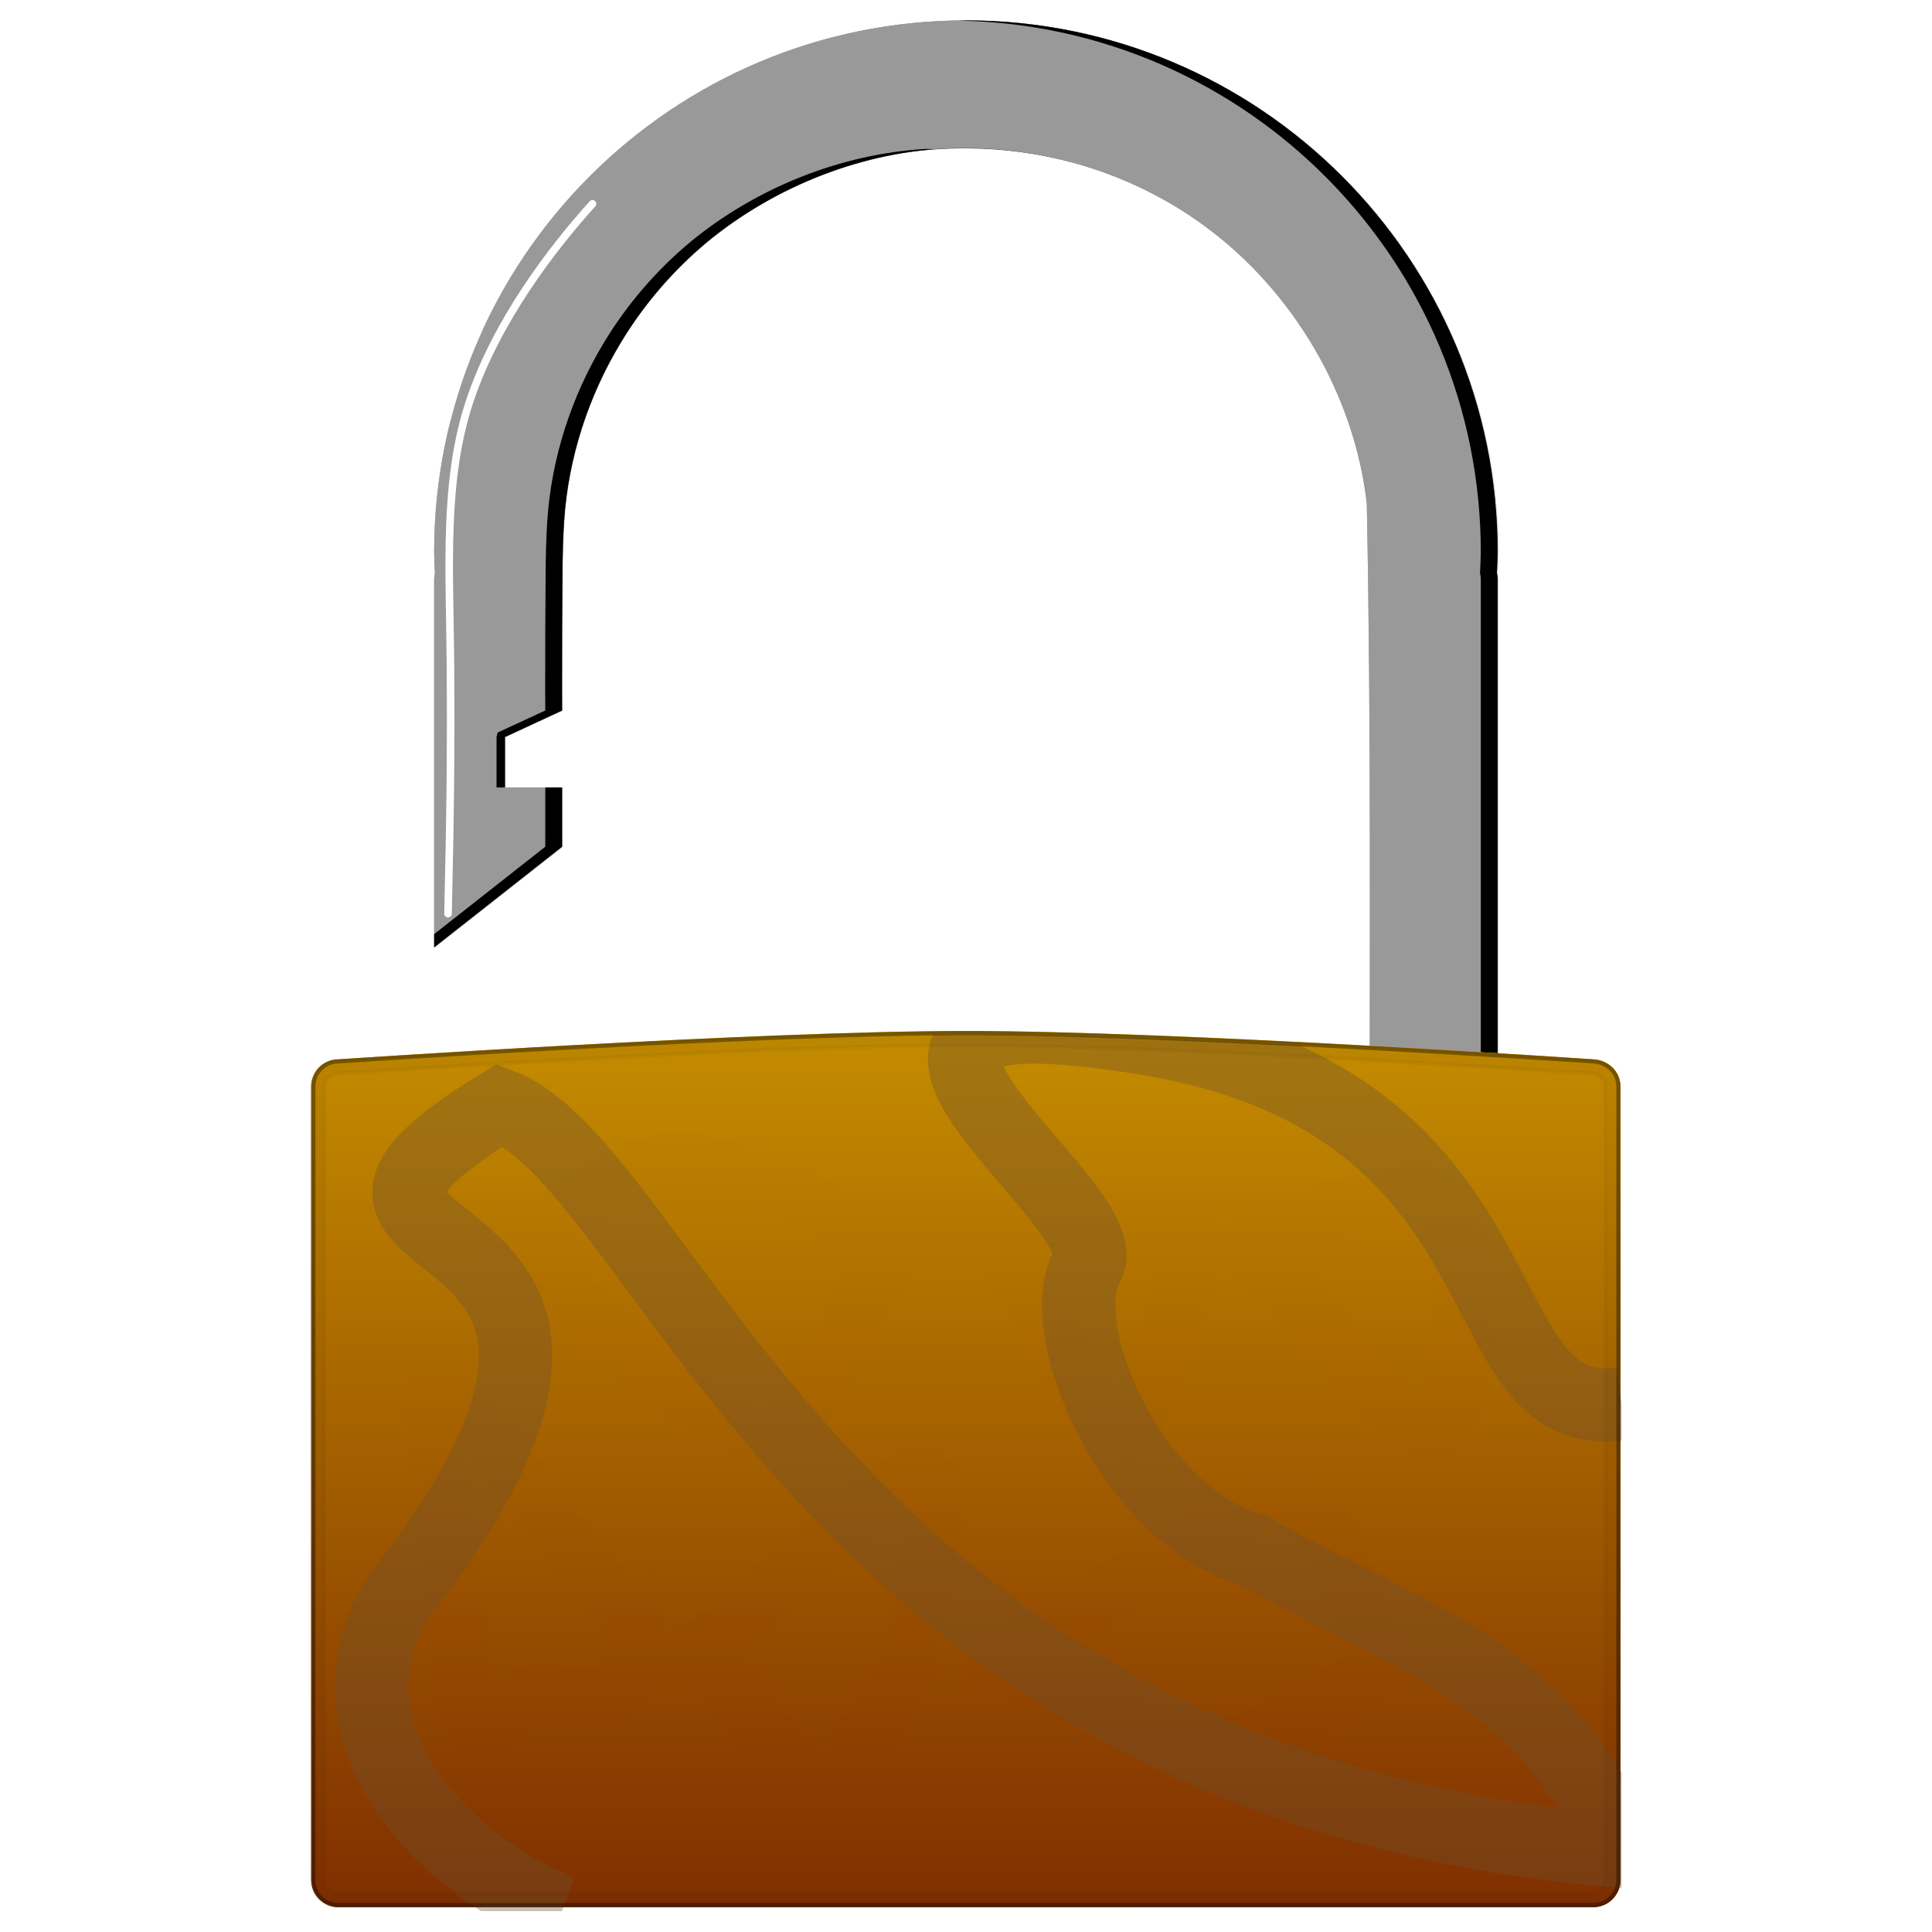 <?xml version="1.0" encoding="UTF-8" standalone="no"?>
<!-- Created with Inkscape (http://www.inkscape.org/) -->

<svg
   width="512"
   height="512"
   viewBox="0 0 135.467 135.467"
   version="1.1"
   id="svg5"
   inkscape:version="1.4.2 (ebf0e940d0, 2025-05-08)"
   sodipodi:docname="emblem-unlocked.svg"
   xmlns:inkscape="http://www.inkscape.org/namespaces/inkscape"
   xmlns:sodipodi="http://sodipodi.sourceforge.net/DTD/sodipodi-0.dtd"
   xmlns:xlink="http://www.w3.org/1999/xlink"
   xmlns="http://www.w3.org/2000/svg"
   xmlns:svg="http://www.w3.org/2000/svg"
   xmlns:rdf="http://www.w3.org/1999/02/22-rdf-syntax-ns#"
   xmlns:cc="http://creativecommons.org/ns#"
   xmlns:dc="http://purl.org/dc/elements/1.1/">&gt;
  <sodipodi:namedview
   id="namedview7"
   pagecolor="#292929"
   bordercolor="#666666"
   borderopacity="1"
   inkscape:showpageshadow="0"
   inkscape:pageopacity="0"
   inkscape:pagecheckerboard="1"
   inkscape:deskcolor="#1a1a1a"
   inkscape:document-units="px"
   showgrid="false"
   inkscape:zoom="1.1214272"
   inkscape:cx="204.64994"
   inkscape:cy="165.41422"
   inkscape:window-width="3256"
   inkscape:window-height="1080"
   inkscape:window-x="1864"
   inkscape:window-y="0"
   inkscape:window-maximized="0"
   inkscape:current-layer="layer1" />
<defs
   id="defs2">
  <linearGradient
     inkscape:collect="always"
     id="linearGradient37704">
    <stop
       style="stop-color:#802f00;stop-opacity:1;"
       offset="0"
       id="stop37700" />
    <stop
       style="stop-color:#c48c00;stop-opacity:1;"
       offset="1"
       id="stop37702" />
  </linearGradient>
  <linearGradient
     inkscape:collect="always"
     id="linearGradient1284">
    <stop
       style="stop-color:#ffb600;stop-opacity:1;"
       offset="0"
       id="stop1280" />
    <stop
       style="stop-color:#ffff00;stop-opacity:1;"
       offset="0.496"
       id="stop1288" />
    <stop
       style="stop-color:#ffad00;stop-opacity:1;"
       offset="1"
       id="stop1282" />
  </linearGradient>
  <linearGradient
     inkscape:collect="always"
     xlink:href="#linearGradient1284"
     id="linearGradient1286"
     x1="10.705"
     y1="93.051"
     x2="108.686"
     y2="93.051"
     gradientUnits="userSpaceOnUse"
     gradientTransform="matrix(0.843,0,0,0.843,17.436,27.82)" />
  <clipPath
     clipPathUnits="userSpaceOnUse"
     id="clipPath13413">
    <path
       id="path13415"
       style="fill:#ffff00;stroke:none;stroke-width:6.057;stroke-linecap:round;stroke-linejoin:round;stroke-dasharray:none;stroke-opacity:1;paint-order:stroke fill markers"
       d="m -212.813,52.337 a 39.688,39.688 0 0 0 -39.688,39.688 39.688,39.688 0 0 0 0.058,1.556 c -0.037,0.153 -0.058,0.313 -0.058,0.478 v 52.585 c 0,1.127 0.908,2.034 2.034,2.034 h 75.306 c 1.127,0 2.034,-0.908 2.034,-2.034 V 94.059 c 0,-0.165 -0.022,-0.325 -0.058,-0.478 a 39.688,39.688 0 0 0 0.058,-1.556 39.688,39.688 0 0 0 -39.688,-39.688 z m 0.261,9.528 c 6.252,0.081 12.492,2.099 17.537,5.806 6.575,4.809 11.191,12.543 12.124,20.723 0.337,16.898 0.195,33.803 0.226,50.704 -20.095,0.011 -40.19,0.022 -60.285,0.034 0.009,-13.795 -0.037,-27.59 0.002,-41.386 0.036,-2.677 -0.021,-5.458 0.149,-8.066 0.313,-4.699 1.804,-9.294 4.241,-13.318 1.701,-2.813 3.871,-5.348 6.43,-7.483 5.063,-4.169 11.673,-6.806 18.328,-7.006 0.417,-0.012 0.833,-0.015 1.25,-0.01 z" />
  </clipPath>
  <clipPath
     clipPathUnits="userSpaceOnUse"
     id="clipPath17075">
    <path
       id="path17077"
       style="fill:#ffff00;stroke:none;stroke-width:6.057;stroke-linecap:round;stroke-linejoin:round;stroke-dasharray:none;stroke-opacity:1;paint-order:stroke fill markers"
       d="m -139.579,-31.124 a 39.688,39.688 0 0 0 -39.688,39.687 39.688,39.688 0 0 0 0.058,1.556 c -0.037,0.153 -0.058,0.313 -0.058,0.478 v 52.585 c 0,1.127 0.908,2.034 2.034,2.034 h 75.306 c 1.127,0 2.035,-0.908 2.035,-2.034 v -52.585 c 0,-0.165 -0.022,-0.325 -0.058,-0.478 a 39.688,39.688 0 0 0 0.058,-1.556 39.688,39.688 0 0 0 -39.688,-39.687 z m 0.261,9.528 c 6.252,0.081 12.492,2.099 17.537,5.806 6.575,4.809 11.191,12.543 12.124,20.723 0.337,16.898 0.195,33.803 0.226,50.704 -20.095,0.011 -40.19,0.022 -60.285,0.034 0.009,-13.795 -0.037,-27.59 0.002,-41.386 0.036,-2.677 -0.021,-5.458 0.149,-8.066 0.313,-4.699 1.804,-9.294 4.241,-13.318 1.701,-2.813 3.871,-5.348 6.43,-7.483 5.063,-4.169 11.673,-6.806 18.328,-7.006 0.417,-0.012 0.833,-0.015 1.25,-0.01 z" />
  </clipPath>
  <filter
     inkscape:collect="always"
     style="color-interpolation-filters:sRGB"
     id="filter17825"
     x="-0.027"
     y="-0.048"
     width="1.053"
     height="1.081">
    <feGaussianBlur
       inkscape:collect="always"
       stdDeviation="0.655"
       id="feGaussianBlur17827" />
  </filter>
  <clipPath
     clipPathUnits="userSpaceOnUse"
     id="clipPath20906">
    <path
       id="path20908"
       style="fill:url(#linearGradient20910);fill-opacity:1;stroke:#000000;stroke-width:0.265;stroke-linecap:round;stroke-linejoin:round;paint-order:stroke fill markers"
       d="m -186.446,40.25 c 0,0 31.2,-2.117 46.824,-2.117 15.624,0 46.824,2.117 46.824,2.117 1.126,0.051 2.034,0.907 2.034,2.034 v 59.211 c 0,1.127 -0.907,2.034 -2.034,2.034 h -93.648 c -1.127,0 -2.034,-0.907 -2.034,-2.034 V 42.284 c 0,-1.127 0.907,-2.034 2.034,-2.034 z"
       sodipodi:nodetypes="szssssssss" />
  </clipPath>
  <linearGradient
     inkscape:collect="always"
     xlink:href="#linearGradient1284"
     id="linearGradient20910"
     gradientUnits="userSpaceOnUse"
     gradientTransform="translate(-199.317,-22.219)"
     x1="10.705"
     y1="93.051"
     x2="108.686"
     y2="93.051" />
  <filter
     inkscape:collect="always"
     style="color-interpolation-filters:sRGB"
     id="filter21638"
     x="-0.008"
     y="-0.012"
     width="1.016"
     height="1.024">
    <feGaussianBlur
       inkscape:collect="always"
       stdDeviation="0.261"
       id="feGaussianBlur21640" />
  </filter>
  <linearGradient
     inkscape:collect="always"
     xlink:href="#linearGradient1284"
     id="linearGradient26262"
     gradientUnits="userSpaceOnUse"
     gradientTransform="translate(-173.915,-89.139)"
     x1="10.705"
     y1="93.051"
     x2="108.686"
     y2="93.051" />
  <clipPath
     clipPathUnits="userSpaceOnUse"
     id="clipPath26258-9">
    <path
       id="path26260-2"
       style="fill:url(#linearGradient26262);fill-opacity:1;stroke:#000000;stroke-width:0.265;stroke-linecap:round;stroke-linejoin:round;paint-order:stroke fill markers"
       d="m -161.044,-26.67 c 0,0 31.2,-2.117 46.824,-2.117 15.624,0 46.824,2.117 46.824,2.117 1.126,0.051 2.034,0.907 2.034,2.034 v 59.211 c 0,1.127 -0.907,2.034 -2.034,2.034 H -161.044 c -1.127,0 -2.034,-0.907 -2.034,-2.034 v -59.211 c 0,-1.127 0.907,-2.034 2.034,-2.034 z"
       sodipodi:nodetypes="szssssssss" />
  </clipPath>
  <clipPath
     clipPathUnits="userSpaceOnUse"
     id="clipPath20906-3">
    <path
       id="path20908-6"
       style="fill:url(#linearGradient20910);fill-opacity:1;stroke:#000000;stroke-width:0.265;stroke-linecap:round;stroke-linejoin:round;paint-order:stroke fill markers"
       d="m -186.446,40.25 c 0,0 31.2,-2.117 46.824,-2.117 15.624,0 46.824,2.117 46.824,2.117 1.126,0.051 2.034,0.907 2.034,2.034 v 59.211 c 0,1.127 -0.907,2.034 -2.034,2.034 h -93.648 c -1.127,0 -2.034,-0.907 -2.034,-2.034 V 42.284 c 0,-1.127 0.907,-2.034 2.034,-2.034 z"
       sodipodi:nodetypes="szssssssss" />
  </clipPath>
  <clipPath
     clipPathUnits="userSpaceOnUse"
     id="clipPath32973">
    <path
       id="path32975"
       style="fill:url(#linearGradient32977);fill-opacity:1;stroke:#000000;stroke-width:0.265;stroke-linecap:round;stroke-linejoin:round;paint-order:stroke fill markers"
       d="m -158.407,97.545 c 0,0 31.2,-2.117 46.824,-2.117 15.624,0 46.824,2.117 46.824,2.117 1.126,0.051 2.034,0.907 2.034,2.034 v 59.211 c 0,1.127 -0.907,2.034 -2.034,2.034 H -158.407 c -1.127,0 -2.034,-0.907 -2.034,-2.034 V 99.579 c 0,-1.127 0.907,-2.034 2.034,-2.034 z"
       sodipodi:nodetypes="szssssssss" />
  </clipPath>
  <linearGradient
     inkscape:collect="always"
     xlink:href="#linearGradient1284"
     id="linearGradient32977"
     gradientUnits="userSpaceOnUse"
     gradientTransform="translate(-171.278,35.075)"
     x1="10.705"
     y1="93.051"
     x2="108.686"
     y2="93.051" />
  <filter
     inkscape:collect="always"
     style="color-interpolation-filters:sRGB"
     id="filter36136"
     x="-0.029"
     y="-0.03"
     width="1.059"
     height="1.056">
    <feGaussianBlur
       inkscape:collect="always"
       stdDeviation="0.719"
       id="feGaussianBlur36138" />
  </filter>
  <linearGradient
     inkscape:collect="always"
     xlink:href="#linearGradient37704"
     id="linearGradient37706"
     x1="67.733"
     y1="130.511"
     x2="67.733"
     y2="65.115"
     gradientUnits="userSpaceOnUse"
     gradientTransform="matrix(0.843,0,0,0.843,10.664,23.807)" />
  <filter
     inkscape:collect="always"
     style="color-interpolation-filters:sRGB"
     id="filter18"
     x="-0.103"
     y="-0.17"
     width="1.205"
     height="1.34">
    <feGaussianBlur
       inkscape:collect="always"
       stdDeviation="2.419"
       id="feGaussianBlur18" />
  </filter>
  <filter
     inkscape:collect="always"
     style="color-interpolation-filters:sRGB"
     id="filter19"
     x="-0.21"
     y="-0.273"
     width="1.403"
     height="1.544">
    <feGaussianBlur
       inkscape:collect="always"
       stdDeviation="6.368"
       id="feGaussianBlur19" />
  </filter>
  <clipPath
     clipPathUnits="userSpaceOnUse"
     id="clipPath21">
    <path
       style="color:#000000;fill:url(#linearGradient22);stroke-width:1;stroke-linecap:round;stroke-linejoin:round;-inkscape-stroke:none;paint-order:markers stroke fill"
       d="m 142.391,87.751 c 0,0 26.288,-1.783 39.452,-1.783 13.164,0 39.452,1.783 39.452,1.783 0.949,0.043 1.714,0.764 1.714,1.714 V 139.354 c 0,0.95 -0.764,1.714 -1.714,1.714 h -78.905 c -0.95,0 -1.714,-0.764 -1.714,-1.714 V 89.465 c 0,-0.95 0.764,-1.714 1.714,-1.714 z"
       id="path22" />
  </clipPath>
  <linearGradient
     inkscape:collect="always"
     xlink:href="#linearGradient1284"
     id="linearGradient22"
     gradientUnits="userSpaceOnUse"
     gradientTransform="matrix(0.843,0,0,0.843,131.547,35.116)"
     x1="10.705"
     y1="93.051"
     x2="108.686"
     y2="93.051" />
  <filter
     inkscape:collect="always"
     style="color-interpolation-filters:sRGB"
     id="filter22"
     x="-0.004"
     y="-0.006"
     width="1.009"
     height="1.013">
    <feGaussianBlur
       inkscape:collect="always"
       stdDeviation="0.15"
       id="feGaussianBlur22" />
  </filter>
  <clipPath
     clipPathUnits="userSpaceOnUse"
     id="clipPath25">
    <path
       id="path26"
       style="display:inline;fill:#999999;stroke:none;stroke-width:6.526;stroke-linecap:round;stroke-linejoin:round;stroke-dasharray:none;stroke-opacity:1;paint-order:stroke fill markers"
       d="m -212.813,52.337 c -21.919,-7.2e-5 -39.688,17.769 -39.688,39.688 0.009,0.519 0.029,1.038 0.058,1.557 -0.037,0.153 -0.058,0.313 -0.058,0.478 v 27.463 l 9.55,-7.512 c 0.003,-3.755 0.004,-3.381 6.3e-4,-4.426 h -4.264 v -3.766 l 4.264,-1.975 c -0.002,-0.758 -0.014,-0.925 6.3e-4,-6.096 0.036,-2.677 -0.021,-5.458 0.149,-8.066 0.313,-4.699 1.804,-9.294 4.241,-13.318 1.701,-2.813 3.87,-5.347 6.429,-7.483 5.063,-4.169 11.673,-6.806 18.328,-7.006 0.417,-0.012 0.833,-0.015 1.25,-0.01 6.252,0.081 12.492,2.099 17.537,5.806 6.575,4.809 11.192,12.543 12.124,20.724 0.337,16.898 0.195,33.803 0.226,50.704 l 7.505,9.581 c 1.127,0 2.035,-0.908 2.035,-2.035 V 94.059 c 0,-0.165 -0.022,-0.324 -0.059,-0.478 0.03,-0.518 0.05,-1.037 0.059,-1.557 7e-5,-21.919 -17.769,-39.688 -39.688,-39.688 z" />
  </clipPath>
  <clipPath
     clipPathUnits="userSpaceOnUse"
     id="clipPath26">
    <path
       id="path27"
       style="display:inline;fill:#999999;stroke:none;stroke-width:6.526;stroke-linecap:round;stroke-linejoin:round;stroke-dasharray:none;stroke-opacity:1;paint-order:stroke fill markers"
       d="m 84.497,37.3 c -18.468,-6.1e-5 -33.439,14.971 -33.439,33.439 0.008,0.437 0.024,0.875 0.049,1.312 -0.031,0.129 -0.049,0.264 -0.049,0.403 v 23.14 l 8.047,-6.329 c 0.002,-3.163 0.003,-2.848 5.29e-4,-3.729 H 55.512 V 82.361 l 3.593,-1.664 c -0.002,-0.638 -0.012,-0.78 5.29e-4,-5.137 0.03,-2.255 -0.017,-4.599 0.126,-6.796 0.263,-3.959 1.52,-7.831 3.573,-11.222 1.433,-2.37 3.261,-4.505 5.417,-6.305 4.266,-3.512 9.835,-5.735 15.442,-5.903 0.351,-0.01 0.702,-0.013 1.053,-0.008 5.268,0.069 10.525,1.768 14.776,4.892 5.54,4.052 9.43,10.568 10.215,17.461 0.284,14.238 0.165,28.481 0.19,42.721 l 6.324,8.072 c 0.95,0 1.715,-0.765 1.715,-1.715 V 72.453 c 0,-0.139 -0.019,-0.273 -0.05,-0.403 0.025,-0.437 0.042,-0.874 0.05,-1.312 7e-5,-18.468 -14.971,-33.439 -33.439,-33.439 z" />
  </clipPath>
  <filter
     inkscape:collect="always"
     style="color-interpolation-filters:sRGB"
     id="filter27"
     x="-0.065"
     y="-0.053"
     width="1.129"
     height="1.105">
    <feGaussianBlur
       inkscape:collect="always"
       stdDeviation="2.024"
       id="feGaussianBlur27" />
  </filter>
  <clipPath
     clipPathUnits="userSpaceOnUse"
     id="clipPath29">
    <path
       id="path30"
       style="display:inline;fill:#999999;stroke:none;stroke-width:5.498;stroke-linecap:round;stroke-linejoin:round;stroke-dasharray:none;stroke-opacity:1;paint-order:stroke fill markers"
       d="m 84.497,37.3 c -18.468,-6e-5 -33.439,14.971 -33.439,33.439 0.008,0.437 0.024,0.875 0.049,1.312 -0.031,0.129 -0.049,0.264 -0.049,0.403 V 95.593 l 8.047,-6.329 c 0.002,-3.163 0.003,-2.848 5.17e-4,-3.729 H 55.512 V 82.361 l 3.593,-1.664 c -0.002,-0.638 -0.012,-0.78 5.17e-4,-5.137 0.03,-2.255 -0.017,-4.599 0.126,-6.796 0.263,-3.959 1.52,-7.831 3.573,-11.222 1.433,-2.37 3.261,-4.505 5.417,-6.305 4.266,-3.512 9.835,-5.735 15.442,-5.903 0.351,-0.01 0.702,-0.013 1.053,-0.008 5.268,0.069 10.525,1.768 14.776,4.892 5.54,4.052 9.43,10.568 10.215,17.461 0.284,14.238 0.165,28.481 0.19,42.721 l 6.324,8.072 c 0.95,0 1.715,-0.765 1.715,-1.715 V 72.453 c 0,-0.139 -0.019,-0.273 -0.05,-0.403 0.025,-0.437 0.042,-0.874 0.05,-1.312 6e-5,-18.468 -14.971,-33.439 -33.439,-33.439 z"
       clip-path="url(#clipPath26)"
       transform="matrix(1.187,0,0,1.187,-32.552,-39.507)" />
  </clipPath>
  <clipPath
     clipPathUnits="userSpaceOnUse"
     id="clipPath32">
    <path
       id="path33"
       style="display:inline;fill:#999999;stroke:none;stroke-width:6.526;stroke-linecap:round;stroke-linejoin:round;stroke-dasharray:none;stroke-opacity:1;paint-order:stroke fill markers"
       d="m 84.497,37.3 c -18.468,-6e-5 -33.439,14.971 -33.439,33.439 0.008,0.437 0.024,0.875 0.049,1.312 -0.031,0.129 -0.049,0.264 -0.049,0.403 V 95.593 l 8.047,-6.329 c 0.002,-3.163 0.003,-2.848 5.17e-4,-3.729 H 55.512 V 82.361 l 3.593,-1.664 c -0.002,-0.638 -0.012,-0.78 5.17e-4,-5.137 0.03,-2.255 -0.017,-4.599 0.126,-6.796 0.263,-3.959 1.52,-7.831 3.573,-11.222 1.433,-2.37 3.261,-4.505 5.417,-6.305 4.266,-3.512 9.835,-5.735 15.442,-5.903 0.351,-0.01 0.702,-0.013 1.053,-0.008 5.268,0.069 10.525,1.768 14.776,4.892 5.54,4.052 9.43,10.568 10.215,17.461 0.284,14.238 0.165,28.481 0.19,42.721 l 6.324,8.072 c 0.95,0 1.715,-0.765 1.715,-1.715 V 72.453 c 0,-0.139 -0.019,-0.273 -0.05,-0.403 0.025,-0.437 0.042,-0.874 0.05,-1.312 6e-5,-18.468 -14.971,-33.439 -33.439,-33.439 z"
       clip-path="url(#clipPath26)" />
  </clipPath>
  <filter
     inkscape:collect="always"
     style="color-interpolation-filters:sRGB"
     id="filter34"
     x="-0.046"
     y="-0.038"
     width="1.091"
     height="1.076">
    <feGaussianBlur
       inkscape:collect="always"
       stdDeviation="1.203"
       id="feGaussianBlur34" />
  </filter>
  <clipPath
     clipPathUnits="userSpaceOnUse"
     id="clipPath34">
    <path
       id="path35"
       style="display:inline;fill:#999999;stroke:none;stroke-width:6.526;stroke-linecap:round;stroke-linejoin:round;stroke-dasharray:none;stroke-opacity:1;paint-order:stroke fill markers"
       d="m 84.497,37.3 c -18.468,-6e-5 -33.439,14.971 -33.439,33.439 0.008,0.437 0.024,0.875 0.049,1.312 -0.031,0.129 -0.049,0.264 -0.049,0.403 V 95.593 l 8.047,-6.329 c 0.002,-3.163 0.003,-2.848 5.17e-4,-3.729 H 55.512 V 82.361 l 3.593,-1.664 c -0.002,-0.638 -0.012,-0.78 5.17e-4,-5.137 0.03,-2.255 -0.017,-4.599 0.126,-6.796 0.263,-3.959 1.52,-7.831 3.573,-11.222 1.433,-2.37 3.261,-4.505 5.417,-6.305 4.266,-3.512 9.835,-5.735 15.442,-5.903 0.351,-0.01 0.702,-0.013 1.053,-0.008 5.268,0.069 10.525,1.768 14.776,4.892 5.54,4.052 9.43,10.568 10.215,17.461 0.284,14.238 0.165,28.481 0.19,42.721 l 6.324,8.072 c 0.95,0 1.715,-0.765 1.715,-1.715 V 72.453 c 0,-0.139 -0.019,-0.273 -0.05,-0.403 0.025,-0.437 0.042,-0.874 0.05,-1.312 6e-5,-18.468 -14.971,-33.439 -33.439,-33.439 z"
       clip-path="url(#clipPath26)" />
  </clipPath>
  <clipPath
     clipPathUnits="userSpaceOnUse"
     id="clipPath1">
    <path
       id="path1"
       style="fill:url(#linearGradient1);fill-opacity:1;stroke:none;stroke-width:0.265;stroke-linecap:round;stroke-linejoin:round;paint-order:stroke fill markers"
       d="m -161.044,-26.67 c 0,0 31.2,-2.117 46.824,-2.117 15.624,0 46.824,2.117 46.824,2.117 1.126,0.051 2.034,0.907 2.034,2.034 v 59.211 c 0,1.127 -0.907,2.034 -2.034,2.034 H -161.044 c -1.127,0 -2.034,-0.907 -2.034,-2.034 v -59.211 c 0,-1.127 0.907,-2.034 2.034,-2.034 z"
       sodipodi:nodetypes="szssssssss" />
  </clipPath>
  <linearGradient
     inkscape:collect="always"
     xlink:href="#linearGradient1284"
     id="linearGradient1"
     gradientUnits="userSpaceOnUse"
     gradientTransform="translate(-173.915,-89.139)"
     x1="10.705"
     y1="93.051"
     x2="108.686"
     y2="93.051" />
  <filter
     inkscape:collect="always"
     style="color-interpolation-filters:sRGB"
     id="filter2"
     x="-0.117"
     y="-0.024"
     width="1.234"
     height="1.048">
    <feGaussianBlur
       inkscape:collect="always"
       stdDeviation="0.344"
       id="feGaussianBlur2" />
  </filter>
  <clipPath
     clipPathUnits="userSpaceOnUse"
     id="clipPath8">
    <path
       id="path9"
       style="display:inline;fill:#999999;stroke:none;stroke-width:6.526;stroke-linecap:round;stroke-linejoin:round;stroke-dasharray:none;stroke-opacity:1;paint-order:stroke fill markers"
       d="m 264.393,2.987 c -18.468,-6.11e-5 -33.439,14.971 -33.439,33.439 0.008,0.437 0.024,0.875 0.049,1.312 -0.031,0.129 -0.049,0.264 -0.049,0.403 v 23.14 l 8.047,-6.329 c 0.002,-3.163 0.003,-2.848 5.3e-4,-3.729 h -3.593 v -3.173 l 3.593,-1.664 c -0.002,-0.638 -0.012,-0.78 5.3e-4,-5.137 0.03,-2.255 -0.017,-4.599 0.126,-6.796 0.263,-3.959 1.52,-7.831 3.573,-11.222 1.433,-2.37 3.261,-4.505 5.417,-6.305 4.266,-3.512 9.835,-5.735 15.442,-5.903 0.351,-0.01 0.702,-0.013 1.053,-0.008 5.268,0.069 10.525,1.768 14.776,4.892 5.54,4.052 9.43,10.568 10.215,17.461 0.284,14.238 0.165,28.481 0.19,42.721 l 6.324,8.072 c 0.95,0 1.715,-0.765 1.715,-1.715 V 38.14 c 0,-0.139 -0.019,-0.273 -0.05,-0.403 0.025,-0.437 0.042,-0.874 0.05,-1.312 8e-5,-18.468 -14.971,-33.439 -33.439,-33.439 z" />
  </clipPath>
  <filter
     inkscape:collect="always"
     style="color-interpolation-filters:sRGB"
     id="filter10"
     x="-0.019"
     y="-0.016"
     width="1.038"
     height="1.032">
    <feGaussianBlur
       inkscape:collect="always"
       stdDeviation="0.533"
       id="feGaussianBlur10" />
  </filter>
</defs>
<g
   inkscape:groupmode="layer"
   id="layer3"
   inkscape:label="all">
  <g
     inkscape:groupmode="layer"
     id="layer2"
     inkscape:label="hook-shank"
     style="display:inline" />
  <g
     inkscape:label="house"
     inkscape:groupmode="layer"
     id="layer1"
     style="display:inline">
    <g
       id="g1"
       transform="matrix(1.115,0,0,1.115,-7.797,-15.429)"
       style="stroke-width:0.897">
      <path
         id="path5990"
         style="display:inline;fill:#999999;stroke:none;stroke-width:5.852;stroke-linecap:round;stroke-linejoin:round;stroke-dasharray:none;stroke-opacity:1;paint-order:stroke fill markers"
         d="m 84.497,37.3 c -18.468,-6e-5 -33.439,14.971 -33.439,33.439 0.008,0.437 0.024,0.875 0.049,1.312 -0.031,0.129 -0.049,0.264 -0.049,0.403 V 95.593 l 8.047,-6.329 c 0.002,-3.163 0.003,-2.848 5.17e-4,-3.729 H 55.512 V 82.361 l 3.593,-1.664 c -0.002,-0.638 -0.012,-0.78 5.17e-4,-5.137 0.03,-2.255 -0.017,-4.599 0.126,-6.796 0.263,-3.959 1.52,-7.831 3.573,-11.222 1.433,-2.37 3.261,-4.505 5.417,-6.305 4.266,-3.512 9.835,-5.735 15.442,-5.903 0.351,-0.01 0.702,-0.013 1.053,-0.008 5.268,0.069 10.525,1.768 14.776,4.892 5.54,4.052 9.43,10.568 10.215,17.461 0.284,14.238 0.165,28.481 0.19,42.721 l 6.324,8.072 c 0.95,0 1.715,-0.765 1.715,-1.715 V 72.453 c 0,-0.139 -0.019,-0.273 -0.05,-0.403 0.025,-0.437 0.042,-0.874 0.05,-1.312 6e-5,-18.468 -14.971,-33.439 -33.439,-33.439 z"
         clip-path="url(#clipPath26)"
         transform="translate(-16.763,-22.18)" />
      <path
         id="path5990-6-2"
         clip-path="url(#clipPath25)"
         style="display:inline;mix-blend-mode:normal;fill:#333333;fill-opacity:1;stroke:none;stroke-width:6.945;stroke-linecap:round;stroke-linejoin:round;stroke-dasharray:none;stroke-opacity:1;paint-order:stroke fill markers;filter:url(#filter27)"
         transform="matrix(0.843,0,0,0.843,247.042,-28.977)"
         d="m -211.881,56.586 c -0.699,-0.018 -1.4,-0.017 -2.101,0.004 -7.045,0.24 -14.007,2.489 -19.851,6.431 -4.718,3.161 -8.801,7.56 -11.618,12.57 -2.769,4.878 -4.536,10.511 -4.81,16.206 -0.221,6.149 -0.077,12.304 -0.123,18.456 0.004,12.803 -0.018,25.606 0.043,38.409 l 5.275,-8.875 c 0.013,-10.067 -0.023,-20.136 -0.003,-30.203 h -2.145 v -3.766 l 2.153,-0.997 c 0.018,-4.182 0.048,-8.364 0.102,-12.546 0.475,-9.679 5.615,-19.028 13.619,-24.516 5.481,-3.819 12.138,-5.97 18.83,-5.901 v -6.13e-4 c 10.468,0.084 20.821,5.546 26.504,14.39 3.364,5.035 5.416,11.034 5.279,17.126 0.246,15.978 0.175,31.96 0.171,47.938 -0.213,1.599 -2.06,2.256 -3.474,2.014 l 8.787,5.315 c 0.01,-8.361 0.002,-16.75 0.006,-25.122 -0.013,-10.586 0.02,-21.175 -0.074,-31.76 -0.572,-9.179 -4.671,-18.207 -11.393,-24.619 -5.162,-5.047 -11.899,-8.527 -18.944,-9.876 -2.051,-0.397 -4.136,-0.623 -6.233,-0.677 z"
         sodipodi:nodetypes="ccccccccccccccccccccccccccc" />
      <path
         style="display:inline;opacity:0.4;mix-blend-mode:darken;fill:none;stroke:#000000;stroke-width:0.91;stroke-linecap:butt;stroke-linejoin:miter;stroke-dasharray:none;stroke-opacity:1;filter:url(#filter36136)"
         d="M 33.605,69.98 C 29.925,65.959 31.554,60.154 32.477,55.404 34.129,49.177 30.321,42.898 32.236,36.665 c 0.684,-4.808 4.23,-8.238 6.496,-12.276 3.581,-5.327 9.368,-9.431 15.868,-10.013 0.921,-3.74 4.215,-5.709 7.832,-4.656 5.206,-0.518 11.215,-1.577 15.649,1.955 3.729,2.077 8.579,0.301 12.053,3.046 4.21,1.902 0.99,10.162 7.449,9.223 3.935,1.523 3.266,6.457 5.602,9.27 2.359,2.836 -1.215,5.757 0.184,9.068 0.282,6.269 -0.368,12.617 1.093,18.791 1.552,3.639 0.075,6.983 -1.721,10.159 1.198,3.164 1.804,6.677 2.42,10.116 l 0.146,0.515"
         id="path35771"
         transform="matrix(0.843,0,0,0.843,10.664,11.107)"
         clip-path="url(#clipPath29)" />
      <path
         style="display:inline;mix-blend-mode:normal;fill:none;stroke:#ffffff;stroke-width:1.456;stroke-linecap:butt;stroke-linejoin:miter;stroke-dasharray:none;stroke-opacity:1;filter:url(#filter17825)"
         d="m -97.213,18.806 c 1.016,-20.999 -15.777,-40.723 -29.821,-46.015 -14.044,-5.292 -32.211,-0.758 -39.848,9.106 -7.637,9.864 -15.723,18.04 -16.65,35.26"
         id="path16710"
         clip-path="url(#clipPath17075)"
         transform="matrix(0.843,0,0,0.843,185.337,41.344)"
         sodipodi:nodetypes="czzc" />
      <path
         style="color:#000000;display:inline;mix-blend-mode:normal;fill:#ffffff;stroke-width:0.804;-inkscape-stroke:none;filter:url(#filter34)"
         d="m 81.139,40.258 c -8.225,0.761 -14.501,6.796 -20.533,11.824 -6.424,7.618 -8.733,17.875 -8.65,27.647 1.784,5.468 0.585,12.148 0,17.931 3.499,-2.989 4.395,-8.861 3.07,-12.506 -2.429,-5.75 -1.504,-12.191 -0.141,-18.082 1.902,-7.373 5.938,-14.465 12.432,-18.697 4.635,-3.174 9.606,-6.718 15.502,-6.512 6.163,0.188 12.504,1.627 17.748,4.967 4.671,2.89 7.444,7.959 8.372,13.268 2.092,10.314 -1.779,21.112 0.961,31.362 0.751,5.276 -1.305,10.703 0,15.956 2.354,2.693 1.874,6.499 4.526,8.945 2.051,-0.143 -0.964,-4.262 -1.399,-5.872 -1.894,-3.586 -3.194,-7.867 -1.514,-11.802 1.714,-7.777 -1.709,-14.764 0,-22.551 0.435,-8.744 0.102,-19.303 -5.544,-26.568 -5.878,-7.322 -15.964,-9.123 -24.832,-9.308 z"
         id="path31"
         clip-path="url(#clipPath34)"
         sodipodi:nodetypes="cccccccccccccccccc"
         transform="translate(-16.763,-22.18)" />
      <path
         style="display:inline;fill:none;stroke:#ffffff;stroke-width:0.475;stroke-linecap:round;stroke-linejoin:miter;stroke-dasharray:none;stroke-opacity:1;filter:url(#filter2)"
         d="m 35.167,71.296 c 0.133,-5.809 0.198,-9.988 0.151,-15.849 -0.047,-5.861 -0.452,-11.424 1.226,-16.422 1.678,-4.998 5.133,-9.515 7.708,-12.37"
         id="path2"
         sodipodi:nodetypes="czzc" />
      <path
         id="path4"
         clip-path="url(#clipPath8)"
         style="display:inline;mix-blend-mode:normal;fill:#000000;stroke:none;stroke-width:5.852;stroke-linecap:round;stroke-linejoin:round;stroke-dasharray:none;stroke-opacity:1;paint-order:stroke fill markers;filter:url(#filter10)"
         d="m 264.393,2.987 c -0.166,-1e-6 -0.329,0.012 -0.495,0.014 18.207,0.302 32.876,15.146 32.876,33.425 -0.008,0.437 -0.025,0.875 -0.05,1.312 0.031,0.129 0.05,0.264 0.05,0.403 v 44.306 c 0,0.631 -0.341,1.174 -0.846,1.472 l 0.19,0.242 c 0.95,0 1.715,-0.765 1.715,-1.715 V 38.14 c 0,-0.139 -0.019,-0.273 -0.05,-0.403 0.025,-0.437 0.042,-0.874 0.05,-1.312 6e-5,-18.468 -14.971,-33.439 -33.439,-33.439 z m -2.474,8.08 c -5.409,0.299 -10.743,2.469 -14.86,5.859 -2.156,1.799 -3.984,3.934 -5.417,6.305 -2.053,3.391 -3.31,7.263 -3.573,11.222 -0.143,2.197 -0.096,4.541 -0.126,6.796 -0.012,4.357 -0.002,4.498 -5.1e-4,5.137 l -2.994,1.386 -0.07,0.278 v 3.173 h 0.418 0.112 v -3.173 l 3.593,-1.664 c -0.002,-0.638 -0.012,-0.78 5.2e-4,-5.137 0.03,-2.255 -0.017,-4.599 0.126,-6.796 0.263,-3.959 1.52,-7.831 3.573,-11.222 1.433,-2.37 3.261,-4.505 5.417,-6.305 4.008,-3.3 9.168,-5.438 14.428,-5.827 -0.209,-0.016 -0.418,-0.019 -0.626,-0.032 z m -23.976,40.155 c 0.002,0.881 0.001,0.566 -5.2e-4,3.729 l -6.988,5.497 v 0.833 l 8.047,-6.329 c 0.002,-3.163 0.003,-2.848 5.2e-4,-3.729 z"
         transform="translate(-196.66,12.133)" />
      <path
         id="rect792"
         style="display:inline;fill:url(#linearGradient1286);fill-opacity:1;stroke:none;stroke-width:0.256;stroke-linecap:round;stroke-linejoin:round;paint-order:stroke fill markers"
         d="m 28.281,80.454 c 0,0 26.288,-1.783 39.452,-1.783 13.164,0 39.452,1.783 39.452,1.783 0.949,0.043 1.714,0.764 1.714,1.714 v 49.889 c 0,0.95 -0.764,1.714 -1.714,1.714 H 28.281 c -0.95,0 -1.714,-0.764 -1.714,-1.714 V 82.168 c 0,-0.95 0.764,-1.714 1.714,-1.714 z"
         sodipodi:nodetypes="szssssssss"
         inkscape:label="lock-house" />
      <path
         id="path37698"
         style="display:inline;opacity:1;mix-blend-mode:overlay;fill:url(#linearGradient37706);fill-opacity:1;stroke:none;stroke-width:0.256;stroke-linecap:round;stroke-linejoin:round;paint-order:stroke fill markers"
         d="m 28.281,80.454 c 0,0 26.288,-1.783 39.452,-1.783 13.164,0 39.452,1.783 39.452,1.783 0.949,0.043 1.714,0.764 1.714,1.714 v 49.889 c 0,0.95 -0.764,1.714 -1.714,1.714 H 28.281 c -0.95,0 -1.714,-0.764 -1.714,-1.714 V 82.168 c 0,-0.95 0.764,-1.714 1.714,-1.714 z"
         sodipodi:nodetypes="szssssssss"
         inkscape:label="shadow" />
      <path
         id="path1716-3"
         clip-path="none"
         style="display:inline;opacity:0.1;mix-blend-mode:normal;fill:none;stroke:#593118;stroke-width:4.186;stroke-linecap:round;stroke-linejoin:miter;stroke-dasharray:none;stroke-opacity:1;filter:url(#filter18)"
         d="m -9.747,10.501 c -2.252,-0.165 -8.053,-3.12 -7.067,6.36 2.737,-0.949 12.058,16.631 15.007,15.68 1.527,-0.492 -2.926,-15.768 -1.864,-20.423 -1.032,-8.765 -4.279,-1.473 -6.076,-1.617 z m -11.203,2.615 c -2.534,0.135 -7.143,-9.521 -9.682,-9.607 -3.476,-0.119 -4.881,9.331 -8.343,9.763 2.625,0.66 -2.192,13.06 0.535,13.175 3.372,0.141 14.289,-12.182 17.489,-13.33 z m -20.839,-0.096 c -5.819,-0.84 -11.79,-6.738 -17.709,-6.873 -5.145,-0.117 -10.241,5.362 -15.26,6.721 5.069,0.023 4.12,11.503 9.189,11.527 5.921,0.027 17.858,-11.402 23.779,-11.375 z m -34.39,16.715 c -2.562,-2.146 -4.095,18.41 1.422,17.882 3.694,-0.817 10.598,-2 12.863,-4.032 -2.837,-0.83 -11.29,-13.725 -14.285,-13.85 z m 16.682,14.629 c 5.266,2.166 11.13,1.541 16.585,0.545 -2.607,-1.501 -6.765,-14.716 -10.701,-15.172 -1.284,0.012 -4.599,14.636 -5.883,14.627 z m 20.84,-0.096 c 5.728,-0.026 12.83,5.663 18.558,5.636 5.26,-0.024 9.147,-5.764 14.407,-5.788 -5.129,-1.408 -15.214,-14.534 -20.474,-14.383 -5.803,0.167 -6.785,13.728 -12.492,14.534 z"
         transform="matrix(-0.843,0,0,-0.843,32.731,128.942)"
         sodipodi:nodetypes="ccscccscscccscscccccccccscscs"
         inkscape:label="tex" />
      <path
         style="display:inline;opacity:0.6;mix-blend-mode:normal;fill:none;stroke:#6c502f;stroke-width:5.461;stroke-linecap:butt;stroke-linejoin:miter;stroke-dasharray:none;stroke-opacity:1;filter:url(#filter19)"
         d="m -163.078,-1.24 c 12.155,1.775 6.04,-22.348 35.394,-27.232 29.354,-4.885 1.743,12.288 4.45,16.913 2.707,4.626 -3.221,18.625 -12.257,21.219 -12.354,6.924 -21.672,8.995 -27.587,22.491 59.292,-4.779 71.04,-50.885 83.664,-55.687 21.618,13.293 -17.514,4.65 7.619,36.762 6.367,10.309 -3.973,20.315 -12.225,23.385"
         id="path25123-5"
         clip-path="url(#clipPath1)"
         transform="matrix(-0.843,0,0,0.843,-28.504,103.158)"
         sodipodi:nodetypes="czzccccc"
         inkscape:label="tex" />
      <path
         id="rect792-6"
         style="display:inline;opacity:0.2;mix-blend-mode:normal;fill:#000000;fill-opacity:1;stroke:#000000;stroke-width:0.303;stroke-linecap:round;stroke-linejoin:round;paint-order:stroke fill markers;filter:url(#filter21638)"
         d="m -139.622,38.134 c -15.624,0 -46.824,2.117 -46.824,2.117 -1.127,0 -2.034,0.907 -2.034,2.034 V 101.496 c 0,1.127 0.908,2.034 2.034,2.034 h 93.648 c 1.127,0 2.035,-0.907 2.035,-2.034 V 42.284 c 0,-1.127 -0.909,-1.983 -2.035,-2.034 0,0 -31.2,-2.117 -46.824,-2.117 z m -0.985,1.047 c 0.703,-0.003 1.406,-0.003 2.109,0 14.758,0.2 29.486,1.097 44.21,2.017 0.818,0.108 2.089,-0.169 2.423,0.836 0.05,19.535 0.022,39.076 0.028,58.613 0.105,0.679 0.009,1.699 -0.85,1.798 -30.883,0.009 -61.767,0.012 -92.65,0.008 -0.726,0.041 -1.832,0.169 -2.078,-0.744 -0.035,-11.902 -0.015,-23.807 -0.023,-35.71 0.014,-7.943 -0.026,-15.891 0.021,-23.831 0.082,-0.992 1.272,-0.902 2.003,-0.955 14.219,-0.865 28.446,-1.739 42.698,-2.015 v -5.16e-4 c 0.703,-0.008 1.406,-0.013 2.109,-0.015 z"
         clip-path="url(#clipPath20906)"
         transform="matrix(0.843,0,0,0.843,185.374,46.541)"
         inkscape:label="edge" />
      <path
         style="color:#000000;display:inline;opacity:0.6;mix-blend-mode:normal;fill:#000000;stroke:none;stroke-width:0.475;stroke-linecap:round;stroke-linejoin:round;stroke-dasharray:none;stroke-opacity:1;paint-order:markers stroke fill;filter:url(#filter22)"
         d="m 181.844,85.703 c -13.188,0 -39.471,1.783 -39.471,1.783 h 0.018 c -1.092,0 -1.979,0.887 -1.979,1.979 v 49.889 c 0,1.092 0.887,1.979 1.979,1.979 h 78.906 c 1.092,0 1.979,-0.887 1.979,-1.979 V 89.465 c 0,-1.092 -0.891,-1.93 -1.967,-1.979 -0.01,-7.04e-4 -26.279,-1.783 -39.465,-1.783 z m 0,0.529 c 13.14,0 39.434,1.781 39.434,1.781 a 0.265,0.265 0 0 0 0.008,0.002 c 0.821,0.037 1.461,0.642 1.461,1.449 v 49.889 c 0,0.808 -0.642,1.449 -1.449,1.449 H 142.391 c -0.808,0 -1.449,-0.642 -1.449,-1.449 V 89.465 c 0,-0.808 0.642,-1.449 1.449,-1.449 a 0.265,0.265 0 0 0 0.019,-0.002 c 0,0 26.293,-1.781 39.434,-1.781 z"
         id="path20"
         clip-path="url(#clipPath21)"
         inkscape:label="edge-fine"
         transform="translate(-114.111,-7.297)" />
    </g>
  </g>
</g>
</svg>

